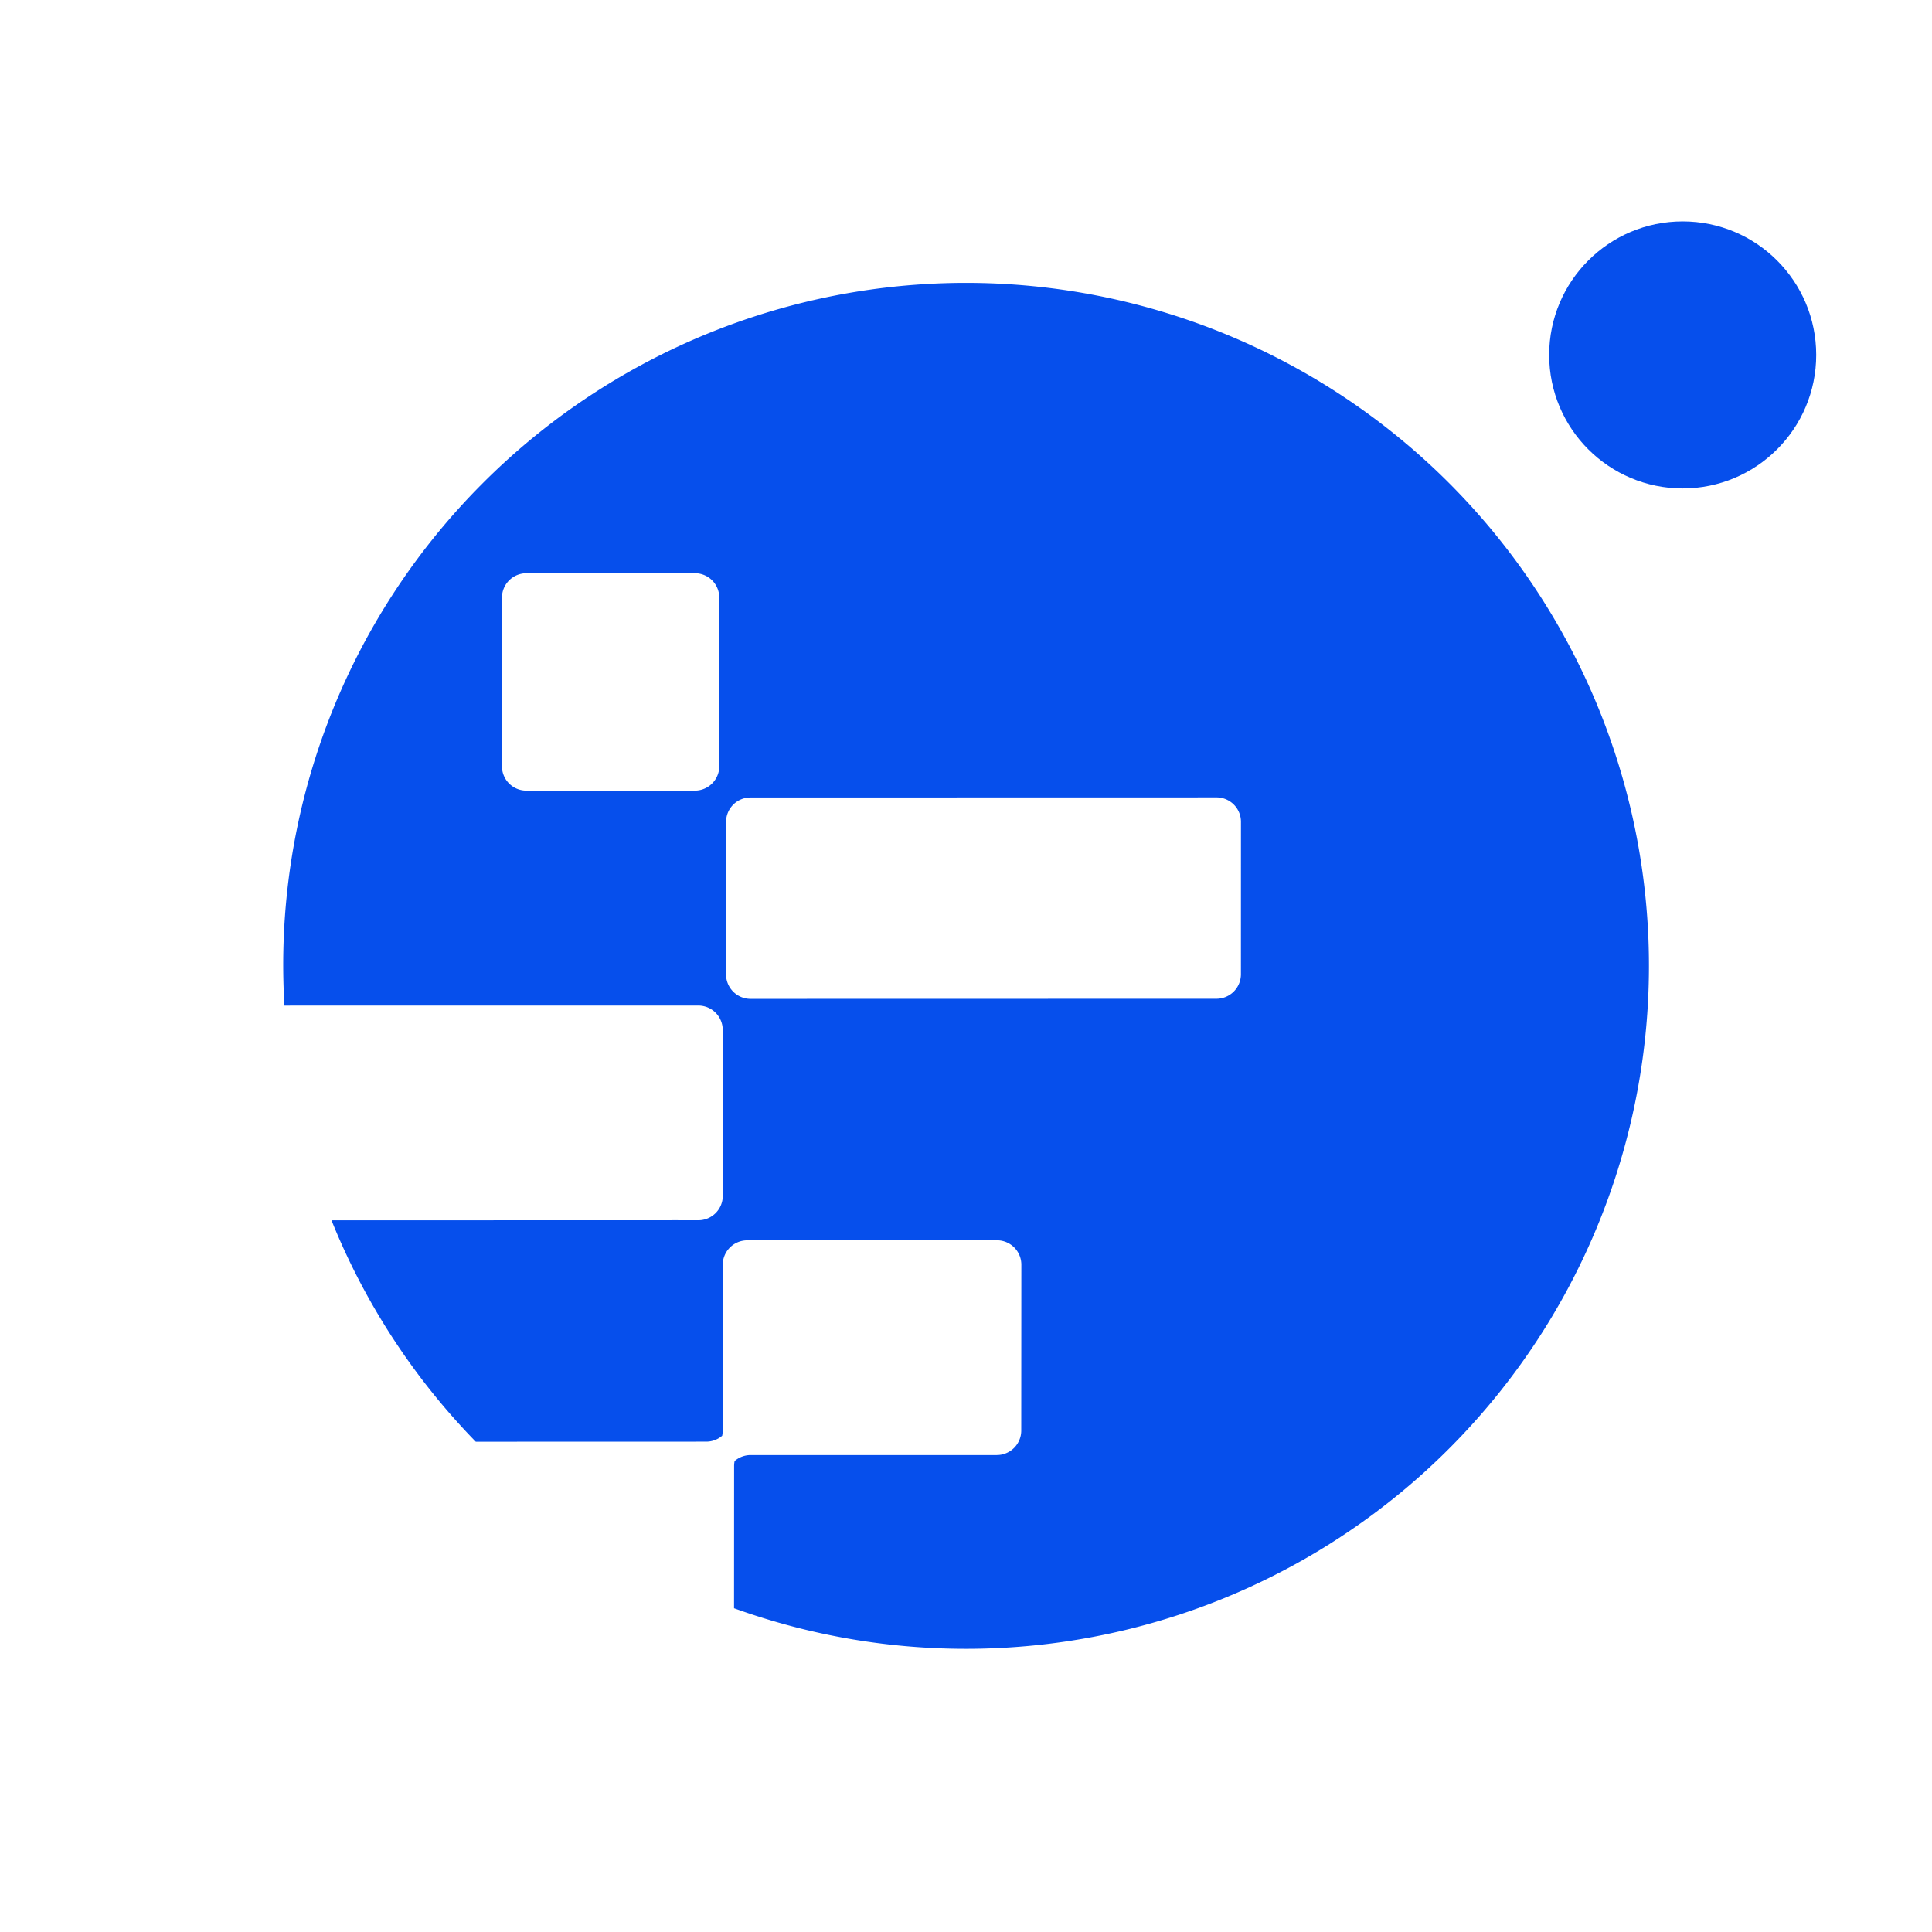 <svg xmlns="http://www.w3.org/2000/svg" width="40.978" height="40.978" viewBox="0 0 40.978 40.978"><defs><style>.a{fill:#064fec;}</style></defs><g transform="translate(7.37 1.925)"><g transform="translate(-7.37 18.563) rotate(-45)"><g transform="translate(0 0)"><path class="a" d="M14.482,0A14.447,14.447,0,0,0,3.671,4.861l.089.088,5.533,5.532.586.586a.518.518,0,0,1,0,.733L7.393,14.287a.518.518,0,0,1-.734,0l-.317-.318L1.157,8.787A14.446,14.446,0,0,0,0,14.271l3.459,3.457a.518.518,0,0,0,.326.149.548.548,0,0,0,.085-.069l2.487-2.486a.52.52,0,0,1,.735,0l.122.121,1.223,1.223,2.4,2.4a.518.518,0,0,1,0,.733L8.348,22.285a.519.519,0,0,1-.734,0L3.92,18.591a.52.52,0,0,0-.327-.148.5.5,0,0,0-.085.069l-2.132,2.13A14.486,14.486,0,1,0,14.482,0M10.524,4.532l2.527-2.526a.517.517,0,0,1,.734,0l2.526,2.525a.517.517,0,0,1,0,.733L13.785,7.791a.519.519,0,0,1-.735,0L10.524,5.265a.516.516,0,0,1,0-.732M20.773,16.45l-2.287,2.286a.52.52,0,0,1-.734,0l-6.99-6.987a.52.52,0,0,1,0-.733l2.287-2.286a.518.518,0,0,1,.734,0l6.99,6.987a.518.518,0,0,1,0,.733" transform="translate(0 0)"/></g></g><circle class="a" cx="2.832" cy="2.832" r="2.832" transform="translate(25.488 2.771)"/></g></svg>
